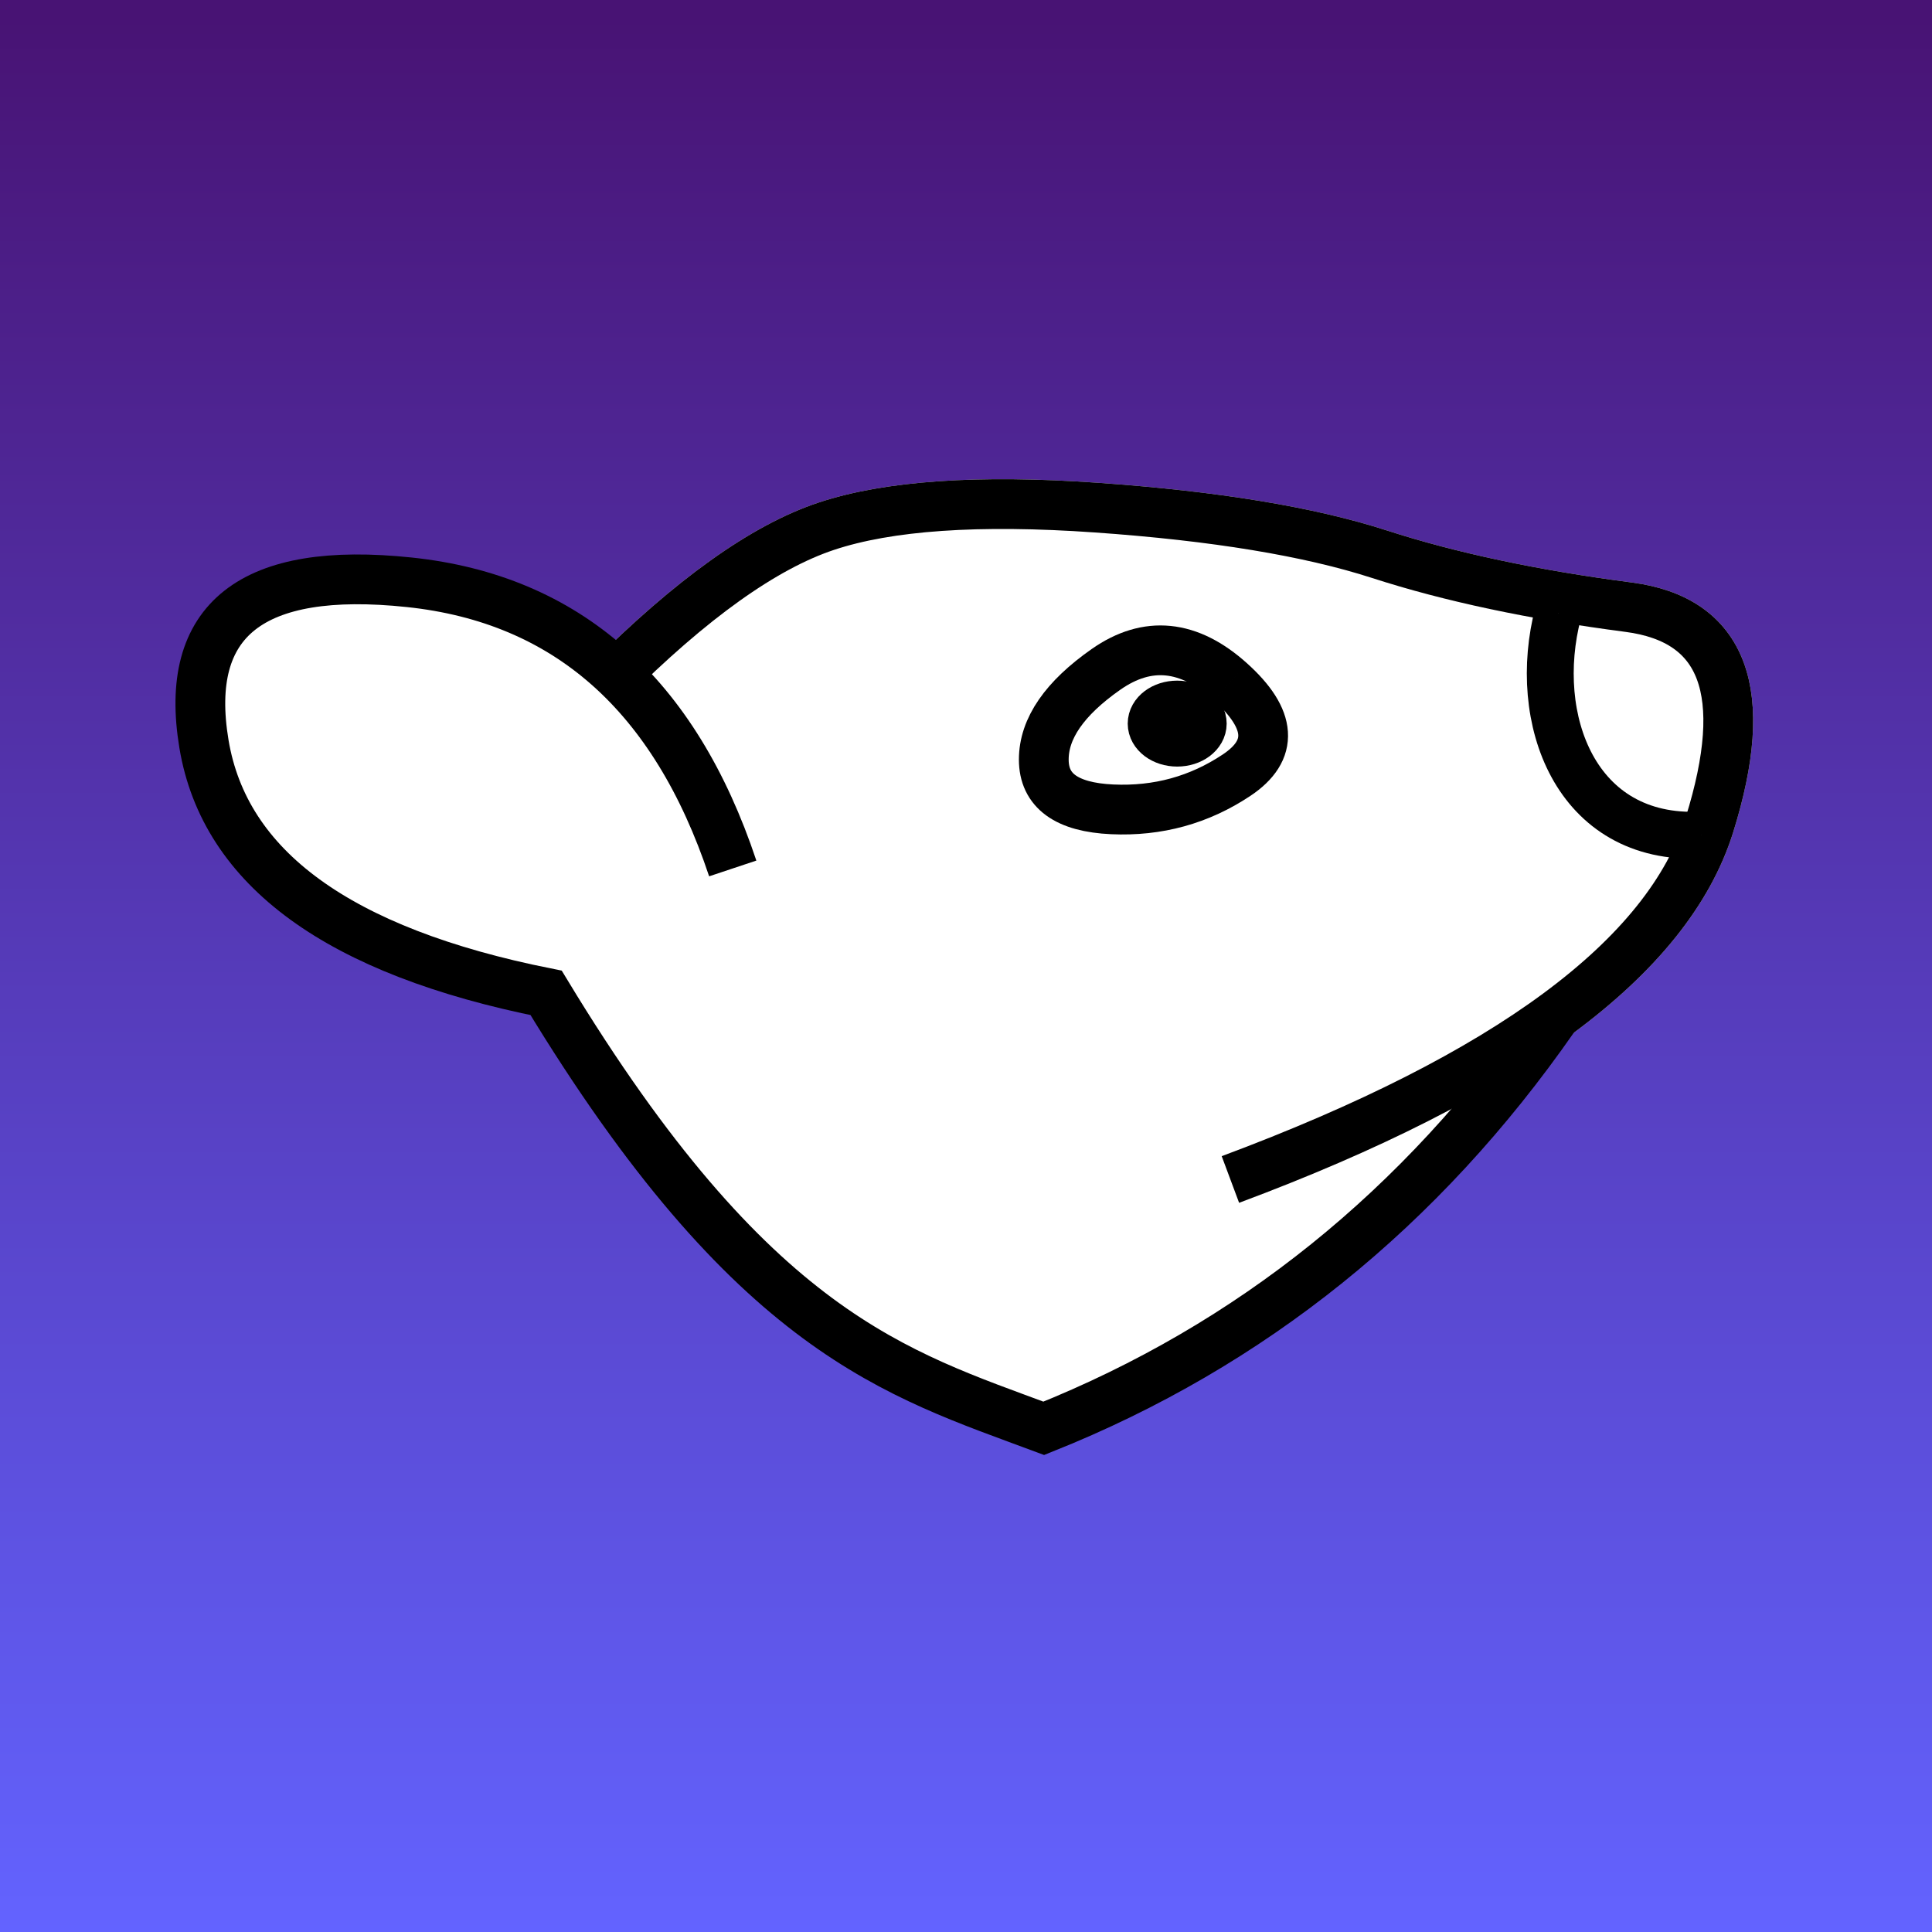 <?xml version="1.0" encoding="UTF-8" standalone="no"?>
<!-- Created with Inkscape (http://www.inkscape.org/) -->

<svg
   width="512"
   height="512"
   viewBox="0 0 135.467 135.467"
   version="1.1"
   id="svg1"
   xml:space="preserve"
   inkscape:version="1.3 (0e150ed6c4, 2023-07-21)"
   sodipodi:docname="sorkk.svg"
   inkscape:export-filename="sorkk.png"
   inkscape:export-xdpi="96"
   inkscape:export-ydpi="96"
   xmlns:inkscape="http://www.inkscape.org/namespaces/inkscape"
   xmlns:sodipodi="http://sodipodi.sourceforge.net/DTD/sodipodi-0.dtd"
   xmlns:xlink="http://www.w3.org/1999/xlink"
   xmlns="http://www.w3.org/2000/svg"
   xmlns:svg="http://www.w3.org/2000/svg"><rect x="0" y="0" width="135.467" height="135.467" fill="#808080" stroke="none"/><sodipodi:namedview
     id="namedview1"
     pagecolor="#ffffff"
     bordercolor="#000000"
     borderopacity="0.25"
     inkscape:showpageshadow="2"
     inkscape:pageopacity="0.0"
     inkscape:pagecheckerboard="0"
     inkscape:deskcolor="#d1d1d1"
     inkscape:document-units="mm"
     inkscape:zoom="0.47697849"
     inkscape:cx="775.71632"
     inkscape:cy="324.96224"
     inkscape:window-width="2542"
     inkscape:window-height="1328"
     inkscape:window-x="1281"
     inkscape:window-y="16"
     inkscape:window-maximized="0"
     inkscape:current-layer="layer1" /><defs
     id="defs1"><linearGradient
       id="linearGradient8"
       inkscape:collect="always"><stop
         style="stop-color:#6363ff;stop-opacity:1;"
         offset="0"
         id="stop8" /><stop
         style="stop-color:#481374;stop-opacity:1;"
         offset="1"
         id="stop9" /></linearGradient><linearGradient
       inkscape:collect="always"
       xlink:href="#linearGradient8"
       id="linearGradient9"
       x1="105.256"
       y1="185.023"
       x2="105.256"
       y2="105.117"
       gradientUnits="userSpaceOnUse"
       gradientTransform="matrix(1.684,0,0,1.684,-107.906,-176.107)" /></defs><g
     inkscape:label="Layer 1"
     inkscape:groupmode="layer"
     id="layer1"><rect
       style="fill:url(#linearGradient9);stroke:none;stroke-width:3.363;stroke-dasharray:none;stroke-opacity:1"
       id="rect7"
       width="135.467"
       height="135.467"
       x="0"
       y="0"
       ry="0" /><g
       id="g9"
       transform="matrix(-1.646,0,0,1.646,240.956,-175.242)"><path
         d="m 120.206,134.014 c 2.29,-2.026 5.109,-3.215 8.457,-3.568 6.695,-0.705 9.602,1.586 8.721,6.871 -0.881,5.285 -5.726,8.809 -14.535,10.571 -4.07,9.144 -10.799,15.628 -21.142,18.499 -8.809,-3.524 -16.033,-9.338 -21.67,-17.442 l -0.198,-0.198 c -3.391,-2.511 -5.528,-5.175 -6.409,-7.994 -1.762,-5.638 -0.617,-8.721 3.436,-9.25 4.052,-0.529 7.576,-1.277 10.571,-2.246 2.995,-0.969 7.003,-1.63 12.024,-1.982 5.021,-0.352 8.853,-0.088 11.496,0.793 1.321,0.44 2.753,1.211 4.294,2.312 0.771,0.551 1.569,1.184 2.395,1.899 0.413,0.358 0.833,0.736 1.259,1.136 0.213,0.2 0.428,0.404 0.645,0.614 0.108,0.105 0.217,0.211 0.326,0.319 z"
         style="fill:#ffffff;fill-opacity:1;stroke:none;stroke-width:1.75;stroke-miterlimit:10;stroke-dasharray:none;stroke-opacity:1"
         id="path1-0"
         sodipodi:nodetypes="cssccccssscssscscc" /><g
         id="g4"
         transform="matrix(0.265,0,0,0.265,69.065,124.38)"
         style="stroke:#f0f0f0;stroke-opacity:1"><path
           d="M 94,122 Q 27,97 17,65 7,33 30,30 53,27 70,21.5 87,16 115.5,14 144,12 159,17 q 15,5 35,25"
           fill="none"
           stroke="#f0f0f0"
           stroke-width="8"
           stroke-miterlimit="10"
           pointer-events="stroke"
           id="path2"
           style="fill:none;fill-opacity:1;stroke:#f0f0f0;stroke-opacity:1" /><path
           d="m 94,42 q -10,9 -1,15 9,6 20,5.5 11,-0.5 11,-8 Q 124,47 114,40 104,33 94,42"
           fill="none"
           stroke="#f0f0f0"
           stroke-width="8"
           stroke-miterlimit="10"
           pointer-events="stroke"
           id="path3"
           style="stroke:#000000;stroke-opacity:1" /><path
           d="m 174,72 c 9.333,-28 26.667,-43.333 52,-46 25.333,-2.667 36.333,6 33,26 -3.333,20 -21.667,33.333 -55,40 -33.236,54.866 -56.357,61.18 -80,70 C 90.667,148.667 63.333,126.667 42,96"
           fill="none"
           stroke="#f0f0f0"
           stroke-width="8"
           stroke-miterlimit="10"
           pointer-events="stroke"
           id="path1"
           sodipodi:nodetypes="cssccc"
           style="fill:none;fill-opacity:1;stroke:#000000;stroke-opacity:1" /><path
           d="M 94,122 Q 27,97 17,65 7,33 30,30 53,27 70,21.5 87,16 115.5,14 144,12 159,17 q 15,5 35,25"
           fill="none"
           stroke="#f0f0f0"
           stroke-width="8"
           stroke-miterlimit="10"
           pointer-events="stroke"
           id="path5"
           style="fill:none;fill-opacity:1;stroke:#000000;stroke-opacity:1" /></g><path
         style="fill:#ffffff;fill-opacity:1;stroke:#000000;stroke-width:1.997;stroke-dasharray:none;stroke-opacity:1"
         d="m 80.016,132.576 c 1.177,4.511 -0.737,9.723 -6.092,9.461"
         id="path6"
         sodipodi:nodetypes="cc" /><ellipse
         style="fill:#ffffff;fill-opacity:1;stroke:#000000;stroke-width:1.997;stroke-dasharray:none;stroke-opacity:1"
         id="path7"
         cx="96.242"
         cy="137.29"
         rx="1.109"
         ry="0.832" /></g></g></svg>
